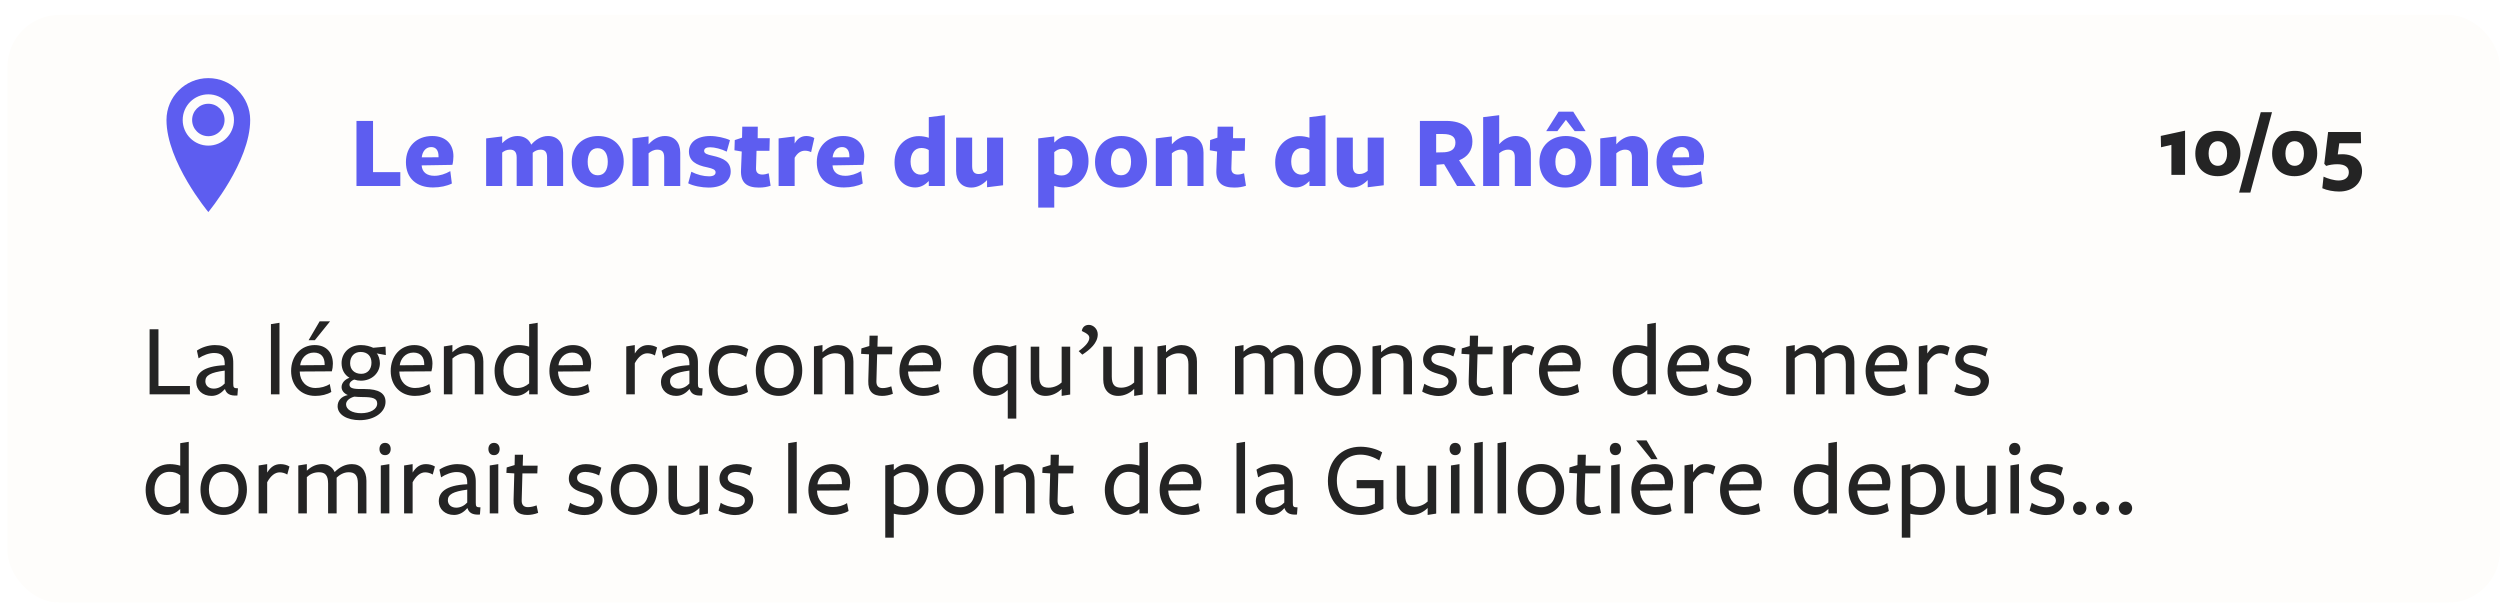 <svg width="336" height="81" viewBox="0 0 336 81" fill="none" xmlns="http://www.w3.org/2000/svg">
<g filter="url(#filter0_d_1397_42068)">
<rect width="335" height="79" rx="7" fill="#FEFDFB"/>
<g clip-path="url(#clip0_1397_42068)">
<path d="M27 8.5C23.894 8.5 21.375 11.019 21.375 14.125C21.375 19.75 27 26.5 27 26.5C27 26.5 32.625 19.75 32.625 14.125C32.625 11.019 30.106 8.5 27 8.5ZM27 17.571C25.098 17.571 23.554 16.029 23.554 14.125C23.554 12.222 25.096 10.679 27 10.679C28.904 10.679 30.446 12.222 30.446 14.125C30.446 16.029 28.904 17.571 27 17.571ZM24.821 14.125C24.821 12.921 25.796 11.945 27.001 11.945C28.206 11.945 29.181 12.92 29.181 14.125C29.181 15.329 28.206 16.305 27.001 16.305C25.796 16.305 24.821 15.33 24.821 14.125Z" fill="#5D5DF0"/>
</g>
<path d="M52.804 23H46.91V14.25H49.136V21.138H52.804V23ZM55.671 20.228V20.256C55.741 21.124 56.343 21.628 57.393 21.628C58.107 21.628 58.863 21.376 59.521 20.998L59.731 22.664C59.073 23 58.135 23.196 57.197 23.196C54.985 23.196 53.557 21.964 53.557 19.794C53.557 17.666 55.013 16.28 57.085 16.28C58.933 16.28 59.941 17.386 59.941 19.01C59.941 19.36 59.885 19.878 59.801 20.158L55.671 20.228ZM55.685 19.15L57.939 19.136C57.939 19.108 57.939 19.038 57.939 19.01C57.939 18.24 57.617 17.764 56.945 17.764C56.203 17.764 55.755 18.408 55.685 19.15ZM74.684 23H72.528V19.164C72.528 18.38 72.192 18.114 71.646 18.114C71.212 18.114 70.848 18.31 70.596 18.534V18.912V23H68.44V19.164C68.44 18.38 68.09 18.114 67.544 18.114C67.11 18.114 66.76 18.282 66.494 18.506V23H64.338V16.602L66.494 16.336C66.494 16.336 66.494 17.232 66.494 17.246C67.068 16.658 67.712 16.28 68.566 16.28C69.378 16.28 70.092 16.686 70.4 17.442C71.002 16.742 71.772 16.28 72.654 16.28C73.914 16.28 74.684 17.134 74.684 18.534V23ZM82.828 19.724C82.828 21.908 81.246 23.21 79.3 23.21C77.34 23.21 75.842 21.978 75.842 19.766C75.842 17.554 77.41 16.28 79.384 16.28C81.344 16.28 82.828 17.54 82.828 19.724ZM80.686 19.738C80.686 18.646 80.21 17.918 79.328 17.918C78.446 17.918 77.984 18.632 77.984 19.752C77.984 20.858 78.46 21.558 79.342 21.558C80.224 21.558 80.686 20.858 80.686 19.738ZM90.424 23H88.268V19.15C88.268 18.366 87.918 18.114 87.344 18.114C86.868 18.114 86.448 18.352 86.168 18.604V23H84.012V16.602L86.168 16.336C86.168 16.336 86.168 17.302 86.168 17.4C86.742 16.742 87.512 16.28 88.352 16.28C89.654 16.28 90.424 17.134 90.424 18.52V23ZM97.206 21.068C97.206 22.244 96.17 23.21 94.252 23.21C93.356 23.21 92.18 23 91.494 22.636L91.914 21.082C92.67 21.474 93.538 21.698 94.294 21.698C94.868 21.698 95.176 21.502 95.176 21.166C95.176 20.802 94.812 20.662 94.07 20.494C92.558 20.2 91.592 19.64 91.592 18.366C91.592 17.148 92.656 16.28 94.462 16.28C95.33 16.28 96.464 16.532 97.108 16.84L96.674 18.38C95.932 18.016 95.05 17.792 94.434 17.792C93.916 17.792 93.636 17.96 93.636 18.282C93.636 18.632 94.042 18.772 94.756 18.926C96.296 19.262 97.206 19.766 97.206 21.068ZM102.568 22.972C102.064 23.126 101.644 23.21 100.986 23.21C99.376 23.21 98.508 22.552 98.592 20.844L98.69 18.366L97.71 18.198L97.752 16.826L98.732 16.504L98.76 15.02H100.846L100.832 16.574H102.456L102.414 18.268H100.678L100.608 20.606C100.58 21.208 100.93 21.46 101.462 21.46C101.728 21.46 102.022 21.39 102.316 21.292L102.568 22.972ZM105.801 19.206V23H103.645V16.602L105.801 16.336V17.288C106.179 16.63 106.683 16.28 107.369 16.28C107.719 16.28 108.097 16.364 108.447 16.546L108.013 18.45C107.761 18.324 107.481 18.254 107.201 18.254C106.669 18.254 106.193 18.52 105.801 19.206ZM110.891 20.228V20.256C110.961 21.124 111.563 21.628 112.613 21.628C113.327 21.628 114.083 21.376 114.741 20.998L114.951 22.664C114.293 23 113.355 23.196 112.417 23.196C110.205 23.196 108.777 21.964 108.777 19.794C108.777 17.666 110.233 16.28 112.305 16.28C114.153 16.28 115.161 17.386 115.161 19.01C115.161 19.36 115.105 19.878 115.021 20.158L110.891 20.228ZM110.905 19.15L113.159 19.136C113.159 19.108 113.159 19.038 113.159 19.01C113.159 18.24 112.837 17.764 112.165 17.764C111.423 17.764 110.975 18.408 110.905 19.15ZM123.829 16.518V13.746L125.985 13.48V23H123.829C123.829 23 123.829 22.398 123.829 22.328C123.423 22.748 122.821 23.196 122.009 23.196C120.399 23.196 119.223 21.88 119.223 19.822C119.223 17.666 120.735 16.294 122.485 16.294C122.961 16.294 123.423 16.378 123.829 16.518ZM123.829 18.17C123.591 18.002 123.241 17.89 122.835 17.89C121.925 17.89 121.379 18.632 121.379 19.71C121.379 20.816 121.939 21.474 122.737 21.474C123.213 21.474 123.549 21.306 123.829 21.026C123.829 21.054 123.829 18.17 123.829 18.17ZM127.501 16.49H129.657V20.34C129.657 21.124 129.993 21.39 130.553 21.39C131.015 21.39 131.393 21.194 131.659 20.956V16.49H133.815V22.902L131.659 23.168C131.659 23.168 131.659 22.216 131.659 22.202C131.155 22.748 130.399 23.21 129.545 23.21C128.271 23.21 127.501 22.356 127.501 20.97V16.49ZM140.692 17.162C141.098 16.742 141.686 16.28 142.512 16.28C144.122 16.28 145.298 17.596 145.298 19.668C145.298 21.824 143.8 23.196 142.036 23.196C141.602 23.196 141.098 23.112 140.692 22.986V25.898H138.536V16.602L140.692 16.336C140.692 16.336 140.692 17.134 140.692 17.162ZM140.692 18.45C140.692 18.436 140.692 21.32 140.692 21.32C140.944 21.488 141.28 21.586 141.686 21.586C142.61 21.586 143.142 20.858 143.142 19.78C143.142 18.66 142.666 18.002 141.784 18.002C141.308 18.002 140.986 18.184 140.692 18.45ZM153.156 19.724C153.156 21.908 151.574 23.21 149.628 23.21C147.668 23.21 146.17 21.978 146.17 19.766C146.17 17.554 147.738 16.28 149.712 16.28C151.672 16.28 153.156 17.54 153.156 19.724ZM151.014 19.738C151.014 18.646 150.538 17.918 149.656 17.918C148.774 17.918 148.312 18.632 148.312 19.752C148.312 20.858 148.788 21.558 149.67 21.558C150.552 21.558 151.014 20.858 151.014 19.738ZM160.752 23H158.596V19.15C158.596 18.366 158.246 18.114 157.672 18.114C157.196 18.114 156.776 18.352 156.496 18.604V23H154.34V16.602L156.496 16.336C156.496 16.336 156.496 17.302 156.496 17.4C157.07 16.742 157.84 16.28 158.68 16.28C159.982 16.28 160.752 17.134 160.752 18.52V23ZM166.456 22.972C165.952 23.126 165.532 23.21 164.874 23.21C163.264 23.21 162.396 22.552 162.48 20.844L162.578 18.366L161.598 18.198L161.64 16.826L162.62 16.504L162.648 15.02H164.734L164.72 16.574H166.344L166.302 18.268H164.566L164.496 20.606C164.468 21.208 164.818 21.46 165.35 21.46C165.616 21.46 165.91 21.39 166.204 21.292L166.456 22.972ZM174.989 16.518V13.746L177.145 13.48V23H174.989C174.989 23 174.989 22.398 174.989 22.328C174.583 22.748 173.981 23.196 173.169 23.196C171.559 23.196 170.383 21.88 170.383 19.822C170.383 17.666 171.895 16.294 173.645 16.294C174.121 16.294 174.583 16.378 174.989 16.518ZM174.989 18.17C174.751 18.002 174.401 17.89 173.995 17.89C173.085 17.89 172.539 18.632 172.539 19.71C172.539 20.816 173.099 21.474 173.897 21.474C174.373 21.474 174.709 21.306 174.989 21.026C174.989 21.054 174.989 18.17 174.989 18.17ZM178.662 16.49H180.818V20.34C180.818 21.124 181.154 21.39 181.714 21.39C182.176 21.39 182.554 21.194 182.82 20.956V16.49H184.976V22.902L182.82 23.168C182.82 23.168 182.82 22.216 182.82 22.202C182.316 22.748 181.56 23.21 180.706 23.21C179.432 23.21 178.662 22.356 178.662 20.97V16.49ZM192.062 20.144V23H189.836V14.25C189.836 14.25 193.434 14.25 193.35 14.25C195.674 14.25 196.892 15.328 196.892 17.022C196.892 18.198 196.276 19.094 195.1 19.542L197.34 23H194.834L193.084 20.06L192.062 20.144ZM192.02 18.492L193.14 18.464C194.092 18.394 194.61 18.002 194.61 17.162C194.61 16.392 194.078 16.014 192.958 16.014C192.916 16.014 192.02 16.014 192.02 16.014V18.492ZM204.748 23H202.592V19.15C202.592 18.366 202.242 18.114 201.696 18.114C201.192 18.114 200.772 18.352 200.492 18.604V23H198.336V13.746L200.492 13.48C200.492 13.48 200.492 17.274 200.492 17.386C201.066 16.728 201.836 16.28 202.69 16.28C203.978 16.28 204.748 17.134 204.748 18.52V23ZM212.888 19.724C212.888 21.908 211.306 23.21 209.36 23.21C207.4 23.21 205.902 21.978 205.902 19.766C205.902 17.554 207.47 16.28 209.444 16.28C211.404 16.28 212.888 17.54 212.888 19.724ZM210.746 19.738C210.746 18.646 210.27 17.918 209.388 17.918C208.506 17.918 208.044 18.632 208.044 19.752C208.044 20.858 208.52 21.558 209.402 21.558C210.284 21.558 210.746 20.858 210.746 19.738ZM212.104 15.622H210.634L209.472 14.124H209.444L208.31 15.622H206.812L208.478 13.004H210.438L212.104 15.622ZM220.485 23H218.329V19.15C218.329 18.366 217.979 18.114 217.405 18.114C216.929 18.114 216.509 18.352 216.229 18.604V23H214.073V16.602L216.229 16.336C216.229 16.336 216.229 17.302 216.229 17.4C216.803 16.742 217.573 16.28 218.413 16.28C219.715 16.28 220.485 17.134 220.485 18.52V23ZM223.753 20.228V20.256C223.823 21.124 224.425 21.628 225.475 21.628C226.189 21.628 226.945 21.376 227.603 20.998L227.813 22.664C227.155 23 226.217 23.196 225.279 23.196C223.067 23.196 221.639 21.964 221.639 19.794C221.639 17.666 223.095 16.28 225.167 16.28C227.015 16.28 228.023 17.386 228.023 19.01C228.023 19.36 227.967 19.878 227.883 20.158L223.753 20.228ZM223.767 19.15L226.021 19.136C226.021 19.108 226.021 19.038 226.021 19.01C226.021 18.24 225.699 17.764 225.027 17.764C224.285 17.764 223.837 18.408 223.767 19.15Z" fill="#5D5DF0"/>
<path d="M290.836 21.5V17.468L289.444 17.792L289.408 16.268L292.672 15.56V21.5H290.836ZM300.109 18.608C300.109 20.456 298.909 21.68 297.061 21.68C295.213 21.68 294.049 20.48 294.049 18.644C294.049 16.796 295.249 15.584 297.085 15.584C298.933 15.584 300.109 16.772 300.109 18.608ZM298.321 18.632C298.321 17.588 297.817 16.976 297.073 16.976C296.329 16.976 295.837 17.6 295.837 18.632C295.837 19.688 296.341 20.288 297.085 20.288C297.817 20.288 298.321 19.676 298.321 18.632ZM304.359 13.076L301.443 23.888H299.931L302.847 13.076H304.359ZM310.433 18.608C310.433 20.456 309.233 21.68 307.385 21.68C305.537 21.68 304.373 20.48 304.373 18.644C304.373 16.796 305.573 15.584 307.409 15.584C309.257 15.584 310.433 16.772 310.433 18.608ZM308.645 18.632C308.645 17.588 308.141 16.976 307.397 16.976C306.653 16.976 306.161 17.6 306.161 18.632C306.161 19.688 306.665 20.288 307.409 20.288C308.141 20.288 308.645 19.676 308.645 18.632ZM313.195 18.752C313.339 18.74 313.495 18.728 313.783 18.728C315.523 18.728 316.459 19.7 316.459 20.996C316.459 22.58 315.283 23.744 313.375 23.744C312.655 23.744 311.743 23.588 311.119 23.3L311.287 21.74C311.839 22.004 312.679 22.256 313.315 22.256C314.167 22.256 314.683 21.848 314.683 21.152C314.683 20.528 314.239 20.072 313.135 20.072C312.571 20.072 312.031 20.168 311.635 20.3L311.383 20.012L311.899 15.74H316.291L316.327 17.252H313.399L313.195 18.752Z" fill="#242424"/>
<path d="M24.524 51H19.106V42.25H20.296V49.88H24.524V51ZM29.202 49.544V47.808C27.298 48.06 26.598 48.452 26.598 49.236C26.598 49.81 27.032 50.23 27.732 50.23C28.32 50.23 28.838 49.936 29.202 49.544ZM29.244 50.314H29.188C28.698 50.888 28.11 51.21 27.424 51.21C26.22 51.21 25.38 50.412 25.38 49.376C25.38 48.228 26.206 47.22 29.202 47.08V46.898C29.202 45.862 28.796 45.442 27.76 45.442C27.102 45.442 26.29 45.75 25.688 46.156L25.464 45.12C26.024 44.728 26.962 44.378 27.872 44.378C29.608 44.378 30.378 45.12 30.35 46.87V49.558C30.35 50.09 30.42 50.188 30.98 50.188L30.91 51.154C29.874 51.238 29.412 50.874 29.244 50.314ZM36.562 51H35.414V41.564L36.562 41.382V51ZM39.287 47.934V47.99C39.329 49.25 40.169 50.146 41.401 50.146C42.073 50.146 42.801 49.964 43.319 49.614L43.529 50.678C42.955 51.028 42.185 51.21 41.373 51.21C39.441 51.21 38.125 49.824 38.125 47.864C38.125 45.792 39.497 44.378 41.289 44.378C42.843 44.378 43.739 45.358 43.739 46.884C43.739 47.234 43.683 47.626 43.599 47.906C43.585 47.906 39.287 47.934 39.287 47.934ZM39.343 47.094L42.633 47.066V46.968C42.633 46.016 42.185 45.386 41.177 45.386C40.085 45.386 39.441 46.254 39.343 47.094ZM43.361 41.186L41.317 43.72H40.477L41.961 41.186H43.361ZM46.055 46.814C46.055 47.668 46.629 48.242 47.553 48.242C48.393 48.242 48.925 47.64 48.925 46.744C48.925 45.904 48.435 45.302 47.455 45.302C46.615 45.302 46.055 45.918 46.055 46.814ZM46.615 51.308C45.971 51.49 45.509 51.868 45.509 52.344C45.509 53.03 46.321 53.534 47.539 53.534C48.743 53.534 49.695 53.016 49.695 52.232C49.695 51.532 49.065 51.364 47.777 51.364C47.371 51.364 46.895 51.336 46.615 51.308ZM45.747 51.098C45.201 50.86 44.907 50.468 44.907 50.02C44.907 49.488 45.327 48.998 45.971 48.774C45.299 48.382 44.907 47.682 44.907 46.8C44.907 45.54 45.845 44.378 47.511 44.378C48.197 44.378 48.757 44.56 49.163 44.742L50.815 44.588L50.857 45.722L49.625 45.498C49.877 45.736 50.059 46.338 50.059 46.814C50.059 48.102 48.995 49.166 47.497 49.166C47.175 49.166 46.979 49.124 46.601 49.012C46.335 49.11 45.971 49.362 45.971 49.684C45.971 50.062 46.223 50.286 47.427 50.286C47.427 50.286 48.155 50.286 48.015 50.286C49.933 50.286 50.815 50.874 50.815 52.008C50.815 53.422 49.289 54.472 47.357 54.472C45.663 54.472 44.375 53.744 44.375 52.596C44.375 51.868 44.865 51.266 45.747 51.098ZM52.672 47.934V47.99C52.714 49.25 53.553 50.146 54.785 50.146C55.458 50.146 56.185 49.964 56.703 49.614L56.913 50.678C56.34 51.028 55.569 51.21 54.758 51.21C52.825 51.21 51.51 49.824 51.51 47.864C51.51 45.792 52.882 44.378 54.673 44.378C56.227 44.378 57.123 45.358 57.123 46.884C57.123 47.234 57.068 47.626 56.983 47.906C56.969 47.906 52.672 47.934 52.672 47.934ZM52.727 47.094L56.017 47.066V46.968C56.017 46.016 55.569 45.386 54.562 45.386C53.469 45.386 52.825 46.254 52.727 47.094ZM63.962 51H62.814V46.968C62.814 45.862 62.394 45.484 61.484 45.484C60.812 45.484 60.168 45.834 59.804 46.184V51H58.656V44.56L59.804 44.378V45.344C60.392 44.756 61.148 44.378 61.89 44.378C63.192 44.378 63.962 45.204 63.962 46.59V51ZM70.117 44.588V41.564L71.264 41.382V51H70.117C70.117 51 70.117 50.482 70.117 50.412C69.654 50.846 69.081 51.21 68.325 51.21C66.519 51.21 65.469 49.754 65.469 47.822C65.469 45.876 66.812 44.378 68.731 44.378C69.192 44.378 69.71 44.462 70.117 44.588ZM70.117 45.876C69.739 45.568 69.249 45.414 68.689 45.414C67.386 45.414 66.659 46.478 66.659 47.794C66.659 49.208 67.373 50.146 68.562 50.146C69.165 50.146 69.683 49.908 70.117 49.53C70.117 49.6 70.117 45.876 70.117 45.876ZM74 47.934V47.99C74.042 49.25 74.882 50.146 76.114 50.146C76.786 50.146 77.514 49.964 78.032 49.614L78.242 50.678C77.668 51.028 76.898 51.21 76.086 51.21C74.154 51.21 72.838 49.824 72.838 47.864C72.838 45.792 74.21 44.378 76.002 44.378C77.556 44.378 78.452 45.358 78.452 46.884C78.452 47.234 78.396 47.626 78.312 47.906C78.298 47.906 74 47.934 74 47.934ZM74.056 47.094L77.346 47.066V46.968C77.346 46.016 76.898 45.386 75.89 45.386C74.798 45.386 74.154 46.254 74.056 47.094ZM84.318 46.814V51H83.17V44.56L84.318 44.378V45.512C84.766 44.798 85.298 44.378 86.11 44.378C86.544 44.378 86.978 44.49 87.314 44.7L87.02 45.778C86.67 45.568 86.32 45.484 85.998 45.484C85.382 45.484 84.794 45.932 84.318 46.814ZM91.655 49.544V47.808C89.751 48.06 89.051 48.452 89.051 49.236C89.051 49.81 89.485 50.23 90.185 50.23C90.773 50.23 91.291 49.936 91.655 49.544ZM91.697 50.314H91.641C91.151 50.888 90.563 51.21 89.877 51.21C88.673 51.21 87.833 50.412 87.833 49.376C87.833 48.228 88.659 47.22 91.655 47.08V46.898C91.655 45.862 91.249 45.442 90.213 45.442C89.555 45.442 88.743 45.75 88.141 46.156L87.917 45.12C88.477 44.728 89.415 44.378 90.325 44.378C92.061 44.378 92.831 45.12 92.803 46.87V49.558C92.803 50.09 92.873 50.188 93.433 50.188L93.363 51.154C92.327 51.238 91.865 50.874 91.697 50.314ZM99.525 50.678C98.951 51.028 98.224 51.21 97.412 51.21C95.382 51.21 94.261 49.824 94.261 47.794C94.261 45.75 95.62 44.378 97.496 44.378C98.322 44.378 98.98 44.56 99.567 44.924L99.273 45.974C98.742 45.61 98.139 45.442 97.496 45.442C96.18 45.442 95.451 46.338 95.451 47.78C95.451 49.264 96.263 50.146 97.468 50.146C98.139 50.146 98.797 49.964 99.316 49.614L99.525 50.678ZM106.822 47.794C106.822 49.852 105.478 51.21 103.672 51.21C101.852 51.21 100.578 49.866 100.578 47.794C100.578 45.736 101.894 44.364 103.742 44.364C105.576 44.364 106.822 45.722 106.822 47.794ZM105.688 47.808C105.688 46.436 104.946 45.4 103.686 45.4C102.412 45.4 101.712 46.394 101.712 47.78C101.712 49.152 102.454 50.174 103.714 50.174C104.988 50.174 105.688 49.194 105.688 47.808ZM113.7 51H112.552V46.968C112.552 45.862 112.132 45.484 111.222 45.484C110.55 45.484 109.906 45.834 109.542 46.184V51H108.394V44.56L109.542 44.378V45.344C110.13 44.756 110.886 44.378 111.628 44.378C112.93 44.378 113.7 45.204 113.7 46.59V51ZM119.001 50.93C118.525 51.112 118.035 51.21 117.559 51.21C116.313 51.21 115.655 50.608 115.697 49.208L115.795 45.624L114.731 45.554L114.773 44.826L115.837 44.504L115.865 43.118H116.971L116.929 44.588H118.931L118.889 45.624H116.887L116.789 49.25C116.775 49.852 117.055 50.16 117.629 50.16C118.021 50.16 118.413 50.062 118.791 49.922C118.805 49.922 119.001 50.93 119.001 50.93ZM121.045 47.934V47.99C121.087 49.25 121.927 50.146 123.159 50.146C123.831 50.146 124.559 49.964 125.077 49.614L125.287 50.678C124.713 51.028 123.943 51.21 123.131 51.21C121.199 51.21 119.883 49.824 119.883 47.864C119.883 45.792 121.255 44.378 123.047 44.378C124.601 44.378 125.497 45.358 125.497 46.884C125.497 47.234 125.441 47.626 125.357 47.906C125.343 47.906 121.045 47.934 121.045 47.934ZM121.101 47.094L124.391 47.066V46.968C124.391 46.016 123.943 45.386 122.935 45.386C121.843 45.386 121.199 46.254 121.101 47.094ZM135.591 54.262H134.443C134.443 54.262 134.443 50.482 134.443 50.412C133.981 50.846 133.407 51.21 132.651 51.21C130.845 51.21 129.795 49.754 129.795 47.822C129.795 45.876 131.139 44.378 133.057 44.378C133.659 44.378 134.289 44.504 134.695 44.616L135.591 44.378V54.262ZM134.443 45.876C134.065 45.568 133.575 45.386 133.015 45.386C131.713 45.386 130.985 46.478 130.985 47.794C130.985 49.208 131.699 50.174 132.889 50.174C133.491 50.174 134.009 49.908 134.443 49.53C134.443 49.6 134.443 45.876 134.443 45.876ZM137.528 44.588H138.676V48.62C138.676 49.726 139.096 50.104 139.936 50.104C140.678 50.104 141.322 49.754 141.686 49.404V44.588H142.834V51.028L141.686 51.21C141.686 51.21 141.686 50.342 141.686 50.272C141.098 50.86 140.342 51.21 139.53 51.21C138.298 51.21 137.528 50.384 137.528 48.998V44.588ZM144.396 42.488C144.452 42.04 144.76 41.662 145.348 41.662C145.922 41.662 146.538 42.194 146.538 42.936C146.538 44.098 145.502 44.98 144.466 45.666L143.976 45.19C144.942 44.49 145.404 43.902 145.404 43.412C145.404 43.062 145.152 42.838 144.396 42.488ZM147.276 44.588H148.424V48.62C148.424 49.726 148.844 50.104 149.684 50.104C150.426 50.104 151.07 49.754 151.434 49.404V44.588H152.582V51.028L151.434 51.21C151.434 51.21 151.434 50.342 151.434 50.272C150.846 50.86 150.09 51.21 149.278 51.21C148.046 51.21 147.276 50.384 147.276 48.998V44.588ZM159.87 51H158.722V46.968C158.722 45.862 158.302 45.484 157.392 45.484C156.72 45.484 156.076 45.834 155.712 46.184V51H154.564V44.56L155.712 44.378V45.344C156.3 44.756 157.056 44.378 157.798 44.378C159.1 44.378 159.87 45.204 159.87 46.59V51ZM174.138 51H172.99V46.996C172.99 45.876 172.584 45.47 171.758 45.47C171.044 45.47 170.498 45.848 170.134 46.198V46.59V51H168.986V46.996C168.986 45.876 168.58 45.47 167.754 45.47C167.04 45.47 166.494 45.778 166.13 46.128V51H164.982V44.56L166.13 44.378C166.13 44.378 166.13 45.19 166.13 45.26C166.746 44.672 167.418 44.378 168.188 44.378C168.93 44.378 169.546 44.728 169.868 45.442C170.554 44.756 171.31 44.378 172.192 44.378C173.368 44.378 174.138 45.204 174.138 46.618V51ZM181.894 47.794C181.894 49.852 180.55 51.21 178.744 51.21C176.924 51.21 175.65 49.866 175.65 47.794C175.65 45.736 176.966 44.364 178.814 44.364C180.648 44.364 181.894 45.722 181.894 47.794ZM180.76 47.808C180.76 46.436 180.018 45.4 178.758 45.4C177.484 45.4 176.784 46.394 176.784 47.78C176.784 49.152 177.526 50.174 178.786 50.174C180.06 50.174 180.76 49.194 180.76 47.808ZM188.773 51H187.625V46.968C187.625 45.862 187.205 45.484 186.295 45.484C185.623 45.484 184.979 45.834 184.615 46.184V51H183.467V44.56L184.615 44.378V45.344C185.203 44.756 185.959 44.378 186.701 44.378C188.003 44.378 188.773 45.204 188.773 46.59V51ZM194.801 49.18C194.801 50.398 193.779 51.224 192.379 51.224C191.595 51.224 190.727 50.986 190.139 50.622L190.433 49.572C190.965 49.936 191.749 50.174 192.407 50.174C193.135 50.174 193.681 49.838 193.681 49.264C193.681 48.62 192.925 48.41 192.169 48.2C191.259 47.948 190.265 47.5 190.265 46.324C190.265 45.134 191.273 44.378 192.561 44.378C193.303 44.378 194.045 44.56 194.633 44.854L194.339 45.904C193.807 45.61 193.037 45.428 192.505 45.428C191.819 45.428 191.371 45.708 191.371 46.226C191.371 46.842 192.057 47.052 192.855 47.262C193.793 47.514 194.801 47.962 194.801 49.18ZM199.692 50.93C199.216 51.112 198.726 51.21 198.25 51.21C197.004 51.21 196.346 50.608 196.388 49.208L196.486 45.624L195.422 45.554L195.464 44.826L196.528 44.504L196.556 43.118H197.662L197.62 44.588H199.622L199.58 45.624H197.578L197.48 49.25C197.466 49.852 197.746 50.16 198.32 50.16C198.712 50.16 199.104 50.062 199.482 49.922C199.496 49.922 199.692 50.93 199.692 50.93ZM202.21 46.814V51H201.062V44.56L202.21 44.378V45.512C202.658 44.798 203.19 44.378 204.002 44.378C204.436 44.378 204.87 44.49 205.206 44.7L204.912 45.778C204.562 45.568 204.212 45.484 203.89 45.484C203.274 45.484 202.686 45.932 202.21 46.814ZM207 47.934V47.99C207.042 49.25 207.882 50.146 209.114 50.146C209.786 50.146 210.514 49.964 211.032 49.614L211.242 50.678C210.668 51.028 209.898 51.21 209.086 51.21C207.154 51.21 205.838 49.824 205.838 47.864C205.838 45.792 207.21 44.378 209.002 44.378C210.556 44.378 211.452 45.358 211.452 46.884C211.452 47.234 211.396 47.626 211.312 47.906C211.298 47.906 207 47.934 207 47.934ZM207.056 47.094L210.346 47.066V46.968C210.346 46.016 209.898 45.386 208.89 45.386C207.798 45.386 207.154 46.254 207.056 47.094ZM220.398 44.588V41.564L221.546 41.382V51H220.398C220.398 51 220.398 50.482 220.398 50.412C219.936 50.846 219.362 51.21 218.606 51.21C216.8 51.21 215.75 49.754 215.75 47.822C215.75 45.876 217.094 44.378 219.012 44.378C219.474 44.378 219.992 44.462 220.398 44.588ZM220.398 45.876C220.02 45.568 219.53 45.414 218.97 45.414C217.668 45.414 216.94 46.478 216.94 47.794C216.94 49.208 217.654 50.146 218.844 50.146C219.446 50.146 219.964 49.908 220.398 49.53C220.398 49.6 220.398 45.876 220.398 45.876ZM224.281 47.934V47.99C224.323 49.25 225.163 50.146 226.395 50.146C227.067 50.146 227.795 49.964 228.313 49.614L228.523 50.678C227.949 51.028 227.179 51.21 226.367 51.21C224.435 51.21 223.119 49.824 223.119 47.864C223.119 45.792 224.491 44.378 226.283 44.378C227.837 44.378 228.733 45.358 228.733 46.884C228.733 47.234 228.677 47.626 228.593 47.906C228.579 47.906 224.281 47.934 224.281 47.934ZM224.337 47.094L227.627 47.066V46.968C227.627 46.016 227.179 45.386 226.171 45.386C225.079 45.386 224.435 46.254 224.337 47.094ZM234.367 49.18C234.367 50.398 233.345 51.224 231.945 51.224C231.161 51.224 230.293 50.986 229.705 50.622L229.999 49.572C230.531 49.936 231.315 50.174 231.973 50.174C232.701 50.174 233.247 49.838 233.247 49.264C233.247 48.62 232.491 48.41 231.735 48.2C230.825 47.948 229.831 47.5 229.831 46.324C229.831 45.134 230.839 44.378 232.127 44.378C232.869 44.378 233.611 44.56 234.199 44.854L233.905 45.904C233.373 45.61 232.603 45.428 232.071 45.428C231.385 45.428 230.937 45.708 230.937 46.226C230.937 46.842 231.623 47.052 232.421 47.262C233.359 47.514 234.367 47.962 234.367 49.18ZM248.226 51H247.078V46.996C247.078 45.876 246.672 45.47 245.846 45.47C245.132 45.47 244.586 45.848 244.222 46.198V46.59V51H243.074V46.996C243.074 45.876 242.668 45.47 241.842 45.47C241.128 45.47 240.582 45.778 240.218 46.128V51H239.07V44.56L240.218 44.378C240.218 44.378 240.218 45.19 240.218 45.26C240.834 44.672 241.506 44.378 242.276 44.378C243.018 44.378 243.634 44.728 243.956 45.442C244.642 44.756 245.398 44.378 246.28 44.378C247.456 44.378 248.226 45.204 248.226 46.618V51ZM250.9 47.934V47.99C250.942 49.25 251.782 50.146 253.014 50.146C253.686 50.146 254.414 49.964 254.932 49.614L255.142 50.678C254.568 51.028 253.798 51.21 252.986 51.21C251.054 51.21 249.738 49.824 249.738 47.864C249.738 45.792 251.11 44.378 252.902 44.378C254.456 44.378 255.352 45.358 255.352 46.884C255.352 47.234 255.296 47.626 255.212 47.906C255.198 47.906 250.9 47.934 250.9 47.934ZM250.956 47.094L254.246 47.066V46.968C254.246 46.016 253.798 45.386 252.79 45.386C251.698 45.386 251.054 46.254 250.956 47.094ZM258.033 46.814V51H256.885V44.56L258.033 44.378V45.512C258.481 44.798 259.013 44.378 259.825 44.378C260.259 44.378 260.693 44.49 261.029 44.7L260.735 45.778C260.385 45.568 260.035 45.484 259.713 45.484C259.097 45.484 258.509 45.932 258.033 46.814ZM266.319 49.18C266.319 50.398 265.297 51.224 263.897 51.224C263.113 51.224 262.245 50.986 261.657 50.622L261.951 49.572C262.483 49.936 263.267 50.174 263.925 50.174C264.653 50.174 265.199 49.838 265.199 49.264C265.199 48.62 264.443 48.41 263.687 48.2C262.777 47.948 261.783 47.5 261.783 46.324C261.783 45.134 262.791 44.378 264.079 44.378C264.821 44.378 265.563 44.56 266.151 44.854L265.857 45.904C265.325 45.61 264.555 45.428 264.023 45.428C263.337 45.428 262.889 45.708 262.889 46.226C262.889 46.842 263.575 47.052 264.373 47.262C265.311 47.514 266.319 47.962 266.319 49.18ZM23.222 60.588V57.564L24.37 57.382V67H23.222C23.222 67 23.222 66.482 23.222 66.412C22.76 66.846 22.186 67.21 21.43 67.21C19.624 67.21 18.574 65.754 18.574 63.822C18.574 61.876 19.918 60.378 21.836 60.378C22.298 60.378 22.816 60.462 23.222 60.588ZM23.222 61.876C22.844 61.568 22.354 61.414 21.794 61.414C20.492 61.414 19.764 62.478 19.764 63.794C19.764 65.208 20.478 66.146 21.668 66.146C22.27 66.146 22.788 65.908 23.222 65.53C23.222 65.6 23.222 61.876 23.222 61.876ZM32.187 63.794C32.187 65.852 30.843 67.21 29.037 67.21C27.217 67.21 25.943 65.866 25.943 63.794C25.943 61.736 27.259 60.364 29.107 60.364C30.941 60.364 32.187 61.722 32.187 63.794ZM31.053 63.808C31.053 62.436 30.311 61.4 29.051 61.4C27.777 61.4 27.077 62.394 27.077 63.78C27.077 65.152 27.819 66.174 29.079 66.174C30.353 66.174 31.053 65.194 31.053 63.808ZM34.908 62.814V67H33.76V60.56L34.908 60.378V61.512C35.356 60.798 35.888 60.378 36.7 60.378C37.134 60.378 37.568 60.49 37.904 60.7L37.61 61.778C37.26 61.568 36.91 61.484 36.588 61.484C35.972 61.484 35.384 61.932 34.908 62.814ZM48.248 67H47.1V62.996C47.1 61.876 46.694 61.47 45.868 61.47C45.154 61.47 44.608 61.848 44.244 62.198V62.59V67H43.096V62.996C43.096 61.876 42.69 61.47 41.864 61.47C41.15 61.47 40.604 61.778 40.24 62.128V67H39.092V60.56L40.24 60.378C40.24 60.378 40.24 61.19 40.24 61.26C40.856 60.672 41.528 60.378 42.298 60.378C43.04 60.378 43.656 60.728 43.978 61.442C44.664 60.756 45.42 60.378 46.302 60.378C47.478 60.378 48.248 61.204 48.248 62.618V67ZM51.51 58.348C51.51 58.782 51.272 59.174 50.754 59.174C50.236 59.174 49.998 58.782 49.998 58.348C49.998 57.914 50.236 57.522 50.754 57.522C51.272 57.522 51.51 57.914 51.51 58.348ZM51.328 67H50.179V60.56L51.328 60.378V67ZM54.458 62.814V67H53.31V60.56L54.458 60.378V61.512C54.906 60.798 55.438 60.378 56.25 60.378C56.684 60.378 57.118 60.49 57.454 60.7L57.16 61.778C56.81 61.568 56.46 61.484 56.138 61.484C55.522 61.484 54.934 61.932 54.458 62.814ZM61.796 65.544V63.808C59.892 64.06 59.192 64.452 59.192 65.236C59.192 65.81 59.626 66.23 60.326 66.23C60.914 66.23 61.432 65.936 61.796 65.544ZM61.838 66.314H61.782C61.292 66.888 60.704 67.21 60.018 67.21C58.814 67.21 57.974 66.412 57.974 65.376C57.974 64.228 58.8 63.22 61.796 63.08V62.898C61.796 61.862 61.39 61.442 60.354 61.442C59.696 61.442 58.884 61.75 58.282 62.156L58.058 61.12C58.618 60.728 59.556 60.378 60.466 60.378C62.202 60.378 62.972 61.12 62.944 62.87V65.558C62.944 66.09 63.014 66.188 63.574 66.188L63.504 67.154C62.468 67.238 62.006 66.874 61.838 66.314ZM66.152 58.348C66.152 58.782 65.914 59.174 65.396 59.174C64.878 59.174 64.64 58.782 64.64 58.348C64.64 57.914 64.878 57.522 65.396 57.522C65.914 57.522 66.152 57.914 66.152 58.348ZM65.97 67H64.822V60.56L65.97 60.378V67ZM71.327 66.93C70.851 67.112 70.361 67.21 69.885 67.21C68.639 67.21 67.981 66.608 68.023 65.208L68.121 61.624L67.057 61.554L67.099 60.826L68.163 60.504L68.191 59.118H69.297L69.255 60.588H71.257L71.215 61.624H69.213L69.115 65.25C69.101 65.852 69.381 66.16 69.955 66.16C70.347 66.16 70.739 66.062 71.117 65.922C71.131 65.922 71.327 66.93 71.327 66.93ZM79.985 65.18C79.985 66.398 78.963 67.224 77.563 67.224C76.779 67.224 75.911 66.986 75.323 66.622L75.617 65.572C76.149 65.936 76.933 66.174 77.591 66.174C78.319 66.174 78.865 65.838 78.865 65.264C78.865 64.62 78.109 64.41 77.353 64.2C76.443 63.948 75.449 63.5 75.449 62.324C75.449 61.134 76.457 60.378 77.745 60.378C78.487 60.378 79.229 60.56 79.817 60.854L79.523 61.904C78.991 61.61 78.221 61.428 77.689 61.428C77.003 61.428 76.555 61.708 76.555 62.226C76.555 62.842 77.241 63.052 78.039 63.262C78.977 63.514 79.985 63.962 79.985 65.18ZM87.326 63.794C87.326 65.852 85.982 67.21 84.176 67.21C82.356 67.21 81.082 65.866 81.082 63.794C81.082 61.736 82.398 60.364 84.246 60.364C86.08 60.364 87.326 61.722 87.326 63.794ZM86.192 63.808C86.192 62.436 85.45 61.4 84.19 61.4C82.916 61.4 82.216 62.394 82.216 63.78C82.216 65.152 82.958 66.174 84.218 66.174C85.492 66.174 86.192 65.194 86.192 63.808ZM88.842 60.588H89.99V64.62C89.99 65.726 90.41 66.104 91.25 66.104C91.992 66.104 92.636 65.754 93 65.404V60.588H94.148V67.028L93 67.21C93 67.21 93 66.342 93 66.272C92.412 66.86 91.656 67.21 90.844 67.21C89.612 67.21 88.842 66.384 88.842 64.998V60.588ZM100.233 65.18C100.233 66.398 99.211 67.224 97.811 67.224C97.027 67.224 96.159 66.986 95.571 66.622L95.865 65.572C96.397 65.936 97.181 66.174 97.839 66.174C98.567 66.174 99.113 65.838 99.113 65.264C99.113 64.62 98.357 64.41 97.601 64.2C96.691 63.948 95.697 63.5 95.697 62.324C95.697 61.134 96.705 60.378 97.993 60.378C98.735 60.378 99.477 60.56 100.065 60.854L99.771 61.904C99.239 61.61 98.469 61.428 97.937 61.428C97.251 61.428 96.803 61.708 96.803 62.226C96.803 62.842 97.489 63.052 98.287 63.262C99.225 63.514 100.233 63.962 100.233 65.18ZM106.083 67H104.935V57.564L106.083 57.382V67ZM108.808 63.934V63.99C108.85 65.25 109.69 66.146 110.922 66.146C111.594 66.146 112.322 65.964 112.84 65.614L113.05 66.678C112.476 67.028 111.706 67.21 110.894 67.21C108.962 67.21 107.646 65.824 107.646 63.864C107.646 61.792 109.018 60.378 110.81 60.378C112.364 60.378 113.26 61.358 113.26 62.884C113.26 63.234 113.204 63.626 113.12 63.906C113.106 63.906 108.808 63.934 108.808 63.934ZM108.864 63.094L112.154 63.066V62.968C112.154 62.016 111.706 61.386 110.698 61.386C109.606 61.386 108.962 62.254 108.864 63.094ZM119.126 61.176C119.588 60.742 120.162 60.378 120.918 60.378C122.724 60.378 123.774 61.834 123.774 63.766C123.774 65.712 122.43 67.21 120.512 67.21C120.134 67.21 119.532 67.154 119.126 67.042V70.262H117.978V60.56L119.126 60.378C119.126 60.378 119.126 61.106 119.126 61.176ZM119.126 62.058C119.126 61.988 119.126 65.712 119.126 65.712C119.504 66.02 119.994 66.174 120.554 66.174C121.856 66.174 122.584 65.11 122.584 63.794C122.584 62.38 121.87 61.442 120.68 61.442C120.078 61.442 119.56 61.68 119.126 62.058ZM131.172 63.794C131.172 65.852 129.828 67.21 128.022 67.21C126.202 67.21 124.928 65.866 124.928 63.794C124.928 61.736 126.244 60.364 128.092 60.364C129.926 60.364 131.172 61.722 131.172 63.794ZM130.038 63.808C130.038 62.436 129.296 61.4 128.036 61.4C126.762 61.4 126.062 62.394 126.062 63.78C126.062 65.152 126.804 66.174 128.064 66.174C129.338 66.174 130.038 65.194 130.038 63.808ZM138.05 67H136.902V62.968C136.902 61.862 136.482 61.484 135.572 61.484C134.9 61.484 134.256 61.834 133.892 62.184V67H132.744V60.56L133.892 60.378V61.344C134.48 60.756 135.236 60.378 135.978 60.378C137.28 60.378 138.05 61.204 138.05 62.59V67ZM143.35 66.93C142.874 67.112 142.384 67.21 141.908 67.21C140.662 67.21 140.004 66.608 140.046 65.208L140.144 61.624L139.08 61.554L139.122 60.826L140.186 60.504L140.214 59.118H141.32L141.278 60.588H143.28L143.238 61.624H141.236L141.138 65.25C141.124 65.852 141.404 66.16 141.978 66.16C142.37 66.16 142.762 66.062 143.14 65.922C143.154 65.922 143.35 66.93 143.35 66.93ZM152.134 60.588V57.564L153.282 57.382V67H152.134C152.134 67 152.134 66.482 152.134 66.412C151.672 66.846 151.098 67.21 150.342 67.21C148.536 67.21 147.486 65.754 147.486 63.822C147.486 61.876 148.83 60.378 150.748 60.378C151.21 60.378 151.728 60.462 152.134 60.588ZM152.134 61.876C151.756 61.568 151.266 61.414 150.706 61.414C149.404 61.414 148.676 62.478 148.676 63.794C148.676 65.208 149.39 66.146 150.58 66.146C151.182 66.146 151.7 65.908 152.134 65.53C152.134 65.6 152.134 61.876 152.134 61.876ZM156.017 63.934V63.99C156.059 65.25 156.899 66.146 158.131 66.146C158.803 66.146 159.531 65.964 160.049 65.614L160.259 66.678C159.685 67.028 158.915 67.21 158.103 67.21C156.171 67.21 154.855 65.824 154.855 63.864C154.855 61.792 156.227 60.378 158.019 60.378C159.573 60.378 160.469 61.358 160.469 62.884C160.469 63.234 160.413 63.626 160.329 63.906C160.315 63.906 156.017 63.934 156.017 63.934ZM156.073 63.094L159.363 63.066V62.968C159.363 62.016 158.915 61.386 157.907 61.386C156.815 61.386 156.171 62.254 156.073 63.094ZM166.335 67H165.187V57.564L166.335 57.382V67ZM171.608 65.544V63.808C169.704 64.06 169.004 64.452 169.004 65.236C169.004 65.81 169.438 66.23 170.138 66.23C170.726 66.23 171.244 65.936 171.608 65.544ZM171.65 66.314H171.594C171.104 66.888 170.516 67.21 169.83 67.21C168.626 67.21 167.786 66.412 167.786 65.376C167.786 64.228 168.612 63.22 171.608 63.08V62.898C171.608 61.862 171.202 61.442 170.166 61.442C169.508 61.442 168.696 61.75 168.094 62.156L167.87 61.12C168.43 60.728 169.368 60.378 170.278 60.378C172.014 60.378 172.784 61.12 172.756 62.87V65.558C172.756 66.09 172.826 66.188 173.386 66.188L173.316 67.154C172.28 67.238 171.818 66.874 171.65 66.314ZM184.932 66.37C184.022 66.93 182.79 67.21 181.852 67.21C179.29 67.21 177.47 65.432 177.47 62.646C177.47 59.86 179.304 58.04 181.852 58.04C182.874 58.04 184.036 58.334 184.764 58.796L184.372 59.888C183.672 59.44 182.748 59.104 181.852 59.104C179.948 59.104 178.674 60.42 178.674 62.59C178.674 64.76 179.962 66.146 181.88 66.146C182.608 66.146 183.266 65.95 183.784 65.698V63.626H181.334V62.52H184.932V66.37ZM186.719 60.588H187.867V64.62C187.867 65.726 188.287 66.104 189.127 66.104C189.869 66.104 190.513 65.754 190.877 65.404V60.588H192.025V67.028L190.877 67.21C190.877 67.21 190.877 66.342 190.877 66.272C190.289 66.86 189.533 67.21 188.721 67.21C187.489 67.21 186.719 66.384 186.719 64.998V60.588ZM195.338 58.348C195.338 58.782 195.1 59.174 194.582 59.174C194.064 59.174 193.826 58.782 193.826 58.348C193.826 57.914 194.064 57.522 194.582 57.522C195.1 57.522 195.338 57.914 195.338 58.348ZM195.156 67H194.008V60.56L195.156 60.378V67ZM198.287 67H197.139V57.564L198.287 57.382V67ZM201.417 67H200.269V57.564L201.417 57.382V67ZM209.224 63.794C209.224 65.852 207.88 67.21 206.074 67.21C204.254 67.21 202.98 65.866 202.98 63.794C202.98 61.736 204.296 60.364 206.144 60.364C207.978 60.364 209.224 61.722 209.224 63.794ZM208.09 63.808C208.09 62.436 207.348 61.4 206.088 61.4C204.814 61.4 204.114 62.394 204.114 63.78C204.114 65.152 204.856 66.174 206.116 66.174C207.39 66.174 208.09 65.194 208.09 63.808ZM214.171 66.93C213.695 67.112 213.205 67.21 212.729 67.21C211.483 67.21 210.825 66.608 210.867 65.208L210.965 61.624L209.901 61.554L209.943 60.826L211.007 60.504L211.035 59.118H212.141L212.099 60.588H214.101L214.059 61.624H212.057L211.959 65.25C211.945 65.852 212.225 66.16 212.799 66.16C213.191 66.16 213.583 66.062 213.961 65.922C213.975 65.922 214.171 66.93 214.171 66.93ZM216.871 58.348C216.871 58.782 216.633 59.174 216.115 59.174C215.597 59.174 215.359 58.782 215.359 58.348C215.359 57.914 215.597 57.522 216.115 57.522C216.633 57.522 216.871 57.914 216.871 58.348ZM216.689 67H215.541V60.56L216.689 60.378V67ZM219.414 63.934V63.99C219.456 65.25 220.296 66.146 221.528 66.146C222.2 66.146 222.928 65.964 223.446 65.614L223.656 66.678C223.082 67.028 222.312 67.21 221.5 67.21C219.568 67.21 218.252 65.824 218.252 63.864C218.252 61.792 219.624 60.378 221.416 60.378C222.97 60.378 223.866 61.358 223.866 62.884C223.866 63.234 223.81 63.626 223.726 63.906C223.712 63.906 219.414 63.934 219.414 63.934ZM219.47 63.094L222.76 63.066V62.968C222.76 62.016 222.312 61.386 221.304 61.386C220.212 61.386 219.568 62.254 219.47 63.094ZM221.78 59.72H220.94L218.896 57.186H220.296L221.78 59.72ZM226.546 62.814V67H225.398V60.56L226.546 60.378V61.512C226.994 60.798 227.526 60.378 228.338 60.378C228.772 60.378 229.206 60.49 229.542 60.7L229.248 61.778C228.898 61.568 228.548 61.484 228.226 61.484C227.61 61.484 227.022 61.932 226.546 62.814ZM231.336 63.934V63.99C231.378 65.25 232.218 66.146 233.45 66.146C234.122 66.146 234.85 65.964 235.368 65.614L235.578 66.678C235.004 67.028 234.234 67.21 233.422 67.21C231.49 67.21 230.174 65.824 230.174 63.864C230.174 61.792 231.546 60.378 233.338 60.378C234.892 60.378 235.788 61.358 235.788 62.884C235.788 63.234 235.732 63.626 235.648 63.906C235.634 63.906 231.336 63.934 231.336 63.934ZM231.392 63.094L234.682 63.066V62.968C234.682 62.016 234.234 61.386 233.226 61.386C232.134 61.386 231.49 62.254 231.392 63.094ZM244.734 60.588V57.564L245.882 57.382V67H244.734C244.734 67 244.734 66.482 244.734 66.412C244.272 66.846 243.698 67.21 242.942 67.21C241.136 67.21 240.086 65.754 240.086 63.822C240.086 61.876 241.43 60.378 243.348 60.378C243.81 60.378 244.328 60.462 244.734 60.588ZM244.734 61.876C244.356 61.568 243.866 61.414 243.306 61.414C242.004 61.414 241.276 62.478 241.276 63.794C241.276 65.208 241.99 66.146 243.18 66.146C243.782 66.146 244.3 65.908 244.734 65.53C244.734 65.6 244.734 61.876 244.734 61.876ZM248.617 63.934V63.99C248.659 65.25 249.499 66.146 250.731 66.146C251.403 66.146 252.131 65.964 252.649 65.614L252.859 66.678C252.285 67.028 251.515 67.21 250.703 67.21C248.771 67.21 247.455 65.824 247.455 63.864C247.455 61.792 248.827 60.378 250.619 60.378C252.173 60.378 253.069 61.358 253.069 62.884C253.069 63.234 253.013 63.626 252.929 63.906C252.915 63.906 248.617 63.934 248.617 63.934ZM248.673 63.094L251.963 63.066V62.968C251.963 62.016 251.515 61.386 250.507 61.386C249.415 61.386 248.771 62.254 248.673 63.094ZM255.749 61.176C256.211 60.742 256.785 60.378 257.541 60.378C259.347 60.378 260.397 61.834 260.397 63.766C260.397 65.712 259.053 67.21 257.135 67.21C256.757 67.21 256.155 67.154 255.749 67.042V70.262H254.601V60.56L255.749 60.378C255.749 60.378 255.749 61.106 255.749 61.176ZM255.749 62.058C255.749 61.988 255.749 65.712 255.749 65.712C256.127 66.02 256.617 66.174 257.177 66.174C258.479 66.174 259.207 65.11 259.207 63.794C259.207 62.38 258.493 61.442 257.303 61.442C256.701 61.442 256.183 61.68 255.749 62.058ZM261.915 60.588H263.063V64.62C263.063 65.726 263.483 66.104 264.323 66.104C265.065 66.104 265.709 65.754 266.073 65.404V60.588H267.221V67.028L266.073 67.21C266.073 67.21 266.073 66.342 266.073 66.272C265.485 66.86 264.729 67.21 263.917 67.21C262.685 67.21 261.915 66.384 261.915 64.998V60.588ZM270.533 58.348C270.533 58.782 270.295 59.174 269.777 59.174C269.259 59.174 269.021 58.782 269.021 58.348C269.021 57.914 269.259 57.522 269.777 57.522C270.295 57.522 270.533 57.914 270.533 58.348ZM270.351 67H269.203V60.56L270.351 60.378V67ZM276.436 65.18C276.436 66.398 275.414 67.224 274.014 67.224C273.23 67.224 272.362 66.986 271.774 66.622L272.068 65.572C272.6 65.936 273.384 66.174 274.042 66.174C274.77 66.174 275.316 65.838 275.316 65.264C275.316 64.62 274.56 64.41 273.804 64.2C272.894 63.948 271.9 63.5 271.9 62.324C271.9 61.134 272.908 60.378 274.196 60.378C274.938 60.378 275.68 60.56 276.268 60.854L275.974 61.904C275.442 61.61 274.672 61.428 274.14 61.428C273.454 61.428 273.006 61.708 273.006 62.226C273.006 62.842 273.692 63.052 274.49 63.262C275.428 63.514 276.436 63.962 276.436 65.18ZM279.409 66.3C279.409 66.776 279.045 67.21 278.527 67.21C277.995 67.21 277.617 66.776 277.617 66.3C277.617 65.824 277.995 65.418 278.527 65.418C279.045 65.418 279.409 65.824 279.409 66.3ZM282.485 66.3C282.485 66.776 282.121 67.21 281.603 67.21C281.071 67.21 280.693 66.776 280.693 66.3C280.693 65.824 281.071 65.418 281.603 65.418C282.121 65.418 282.485 65.824 282.485 66.3ZM285.561 66.3C285.561 66.776 285.197 67.21 284.679 67.21C284.147 67.21 283.769 66.776 283.769 66.3C283.769 65.824 284.147 65.418 284.679 65.418C285.197 65.418 285.561 65.824 285.561 66.3Z" fill="#242424"/>
</g>
<defs>
<filter id="filter0_d_1397_42068" x="0" y="0" width="336" height="81" filterUnits="userSpaceOnUse" color-interpolation-filters="sRGB">
<feFlood flood-opacity="0" result="BackgroundImageFix"/>
<feColorMatrix in="SourceAlpha" type="matrix" values="0 0 0 0 0 0 0 0 0 0 0 0 0 0 0 0 0 0 127 0" result="hardAlpha"/>
<feOffset dx="1" dy="2"/>
<feComposite in2="hardAlpha" operator="out"/>
<feColorMatrix type="matrix" values="0 0 0 0 0.365 0 0 0 0 0.365 0 0 0 0 0.941 0 0 0 1 0"/>
<feBlend mode="normal" in2="BackgroundImageFix" result="effect1_dropShadow_1397_42068"/>
<feBlend mode="normal" in="SourceGraphic" in2="effect1_dropShadow_1397_42068" result="shape"/>
</filter>
<clipPath id="clip0_1397_42068">
<rect width="18" height="18" fill="white" transform="translate(18 8.5)"/>
</clipPath>
</defs>
</svg>
